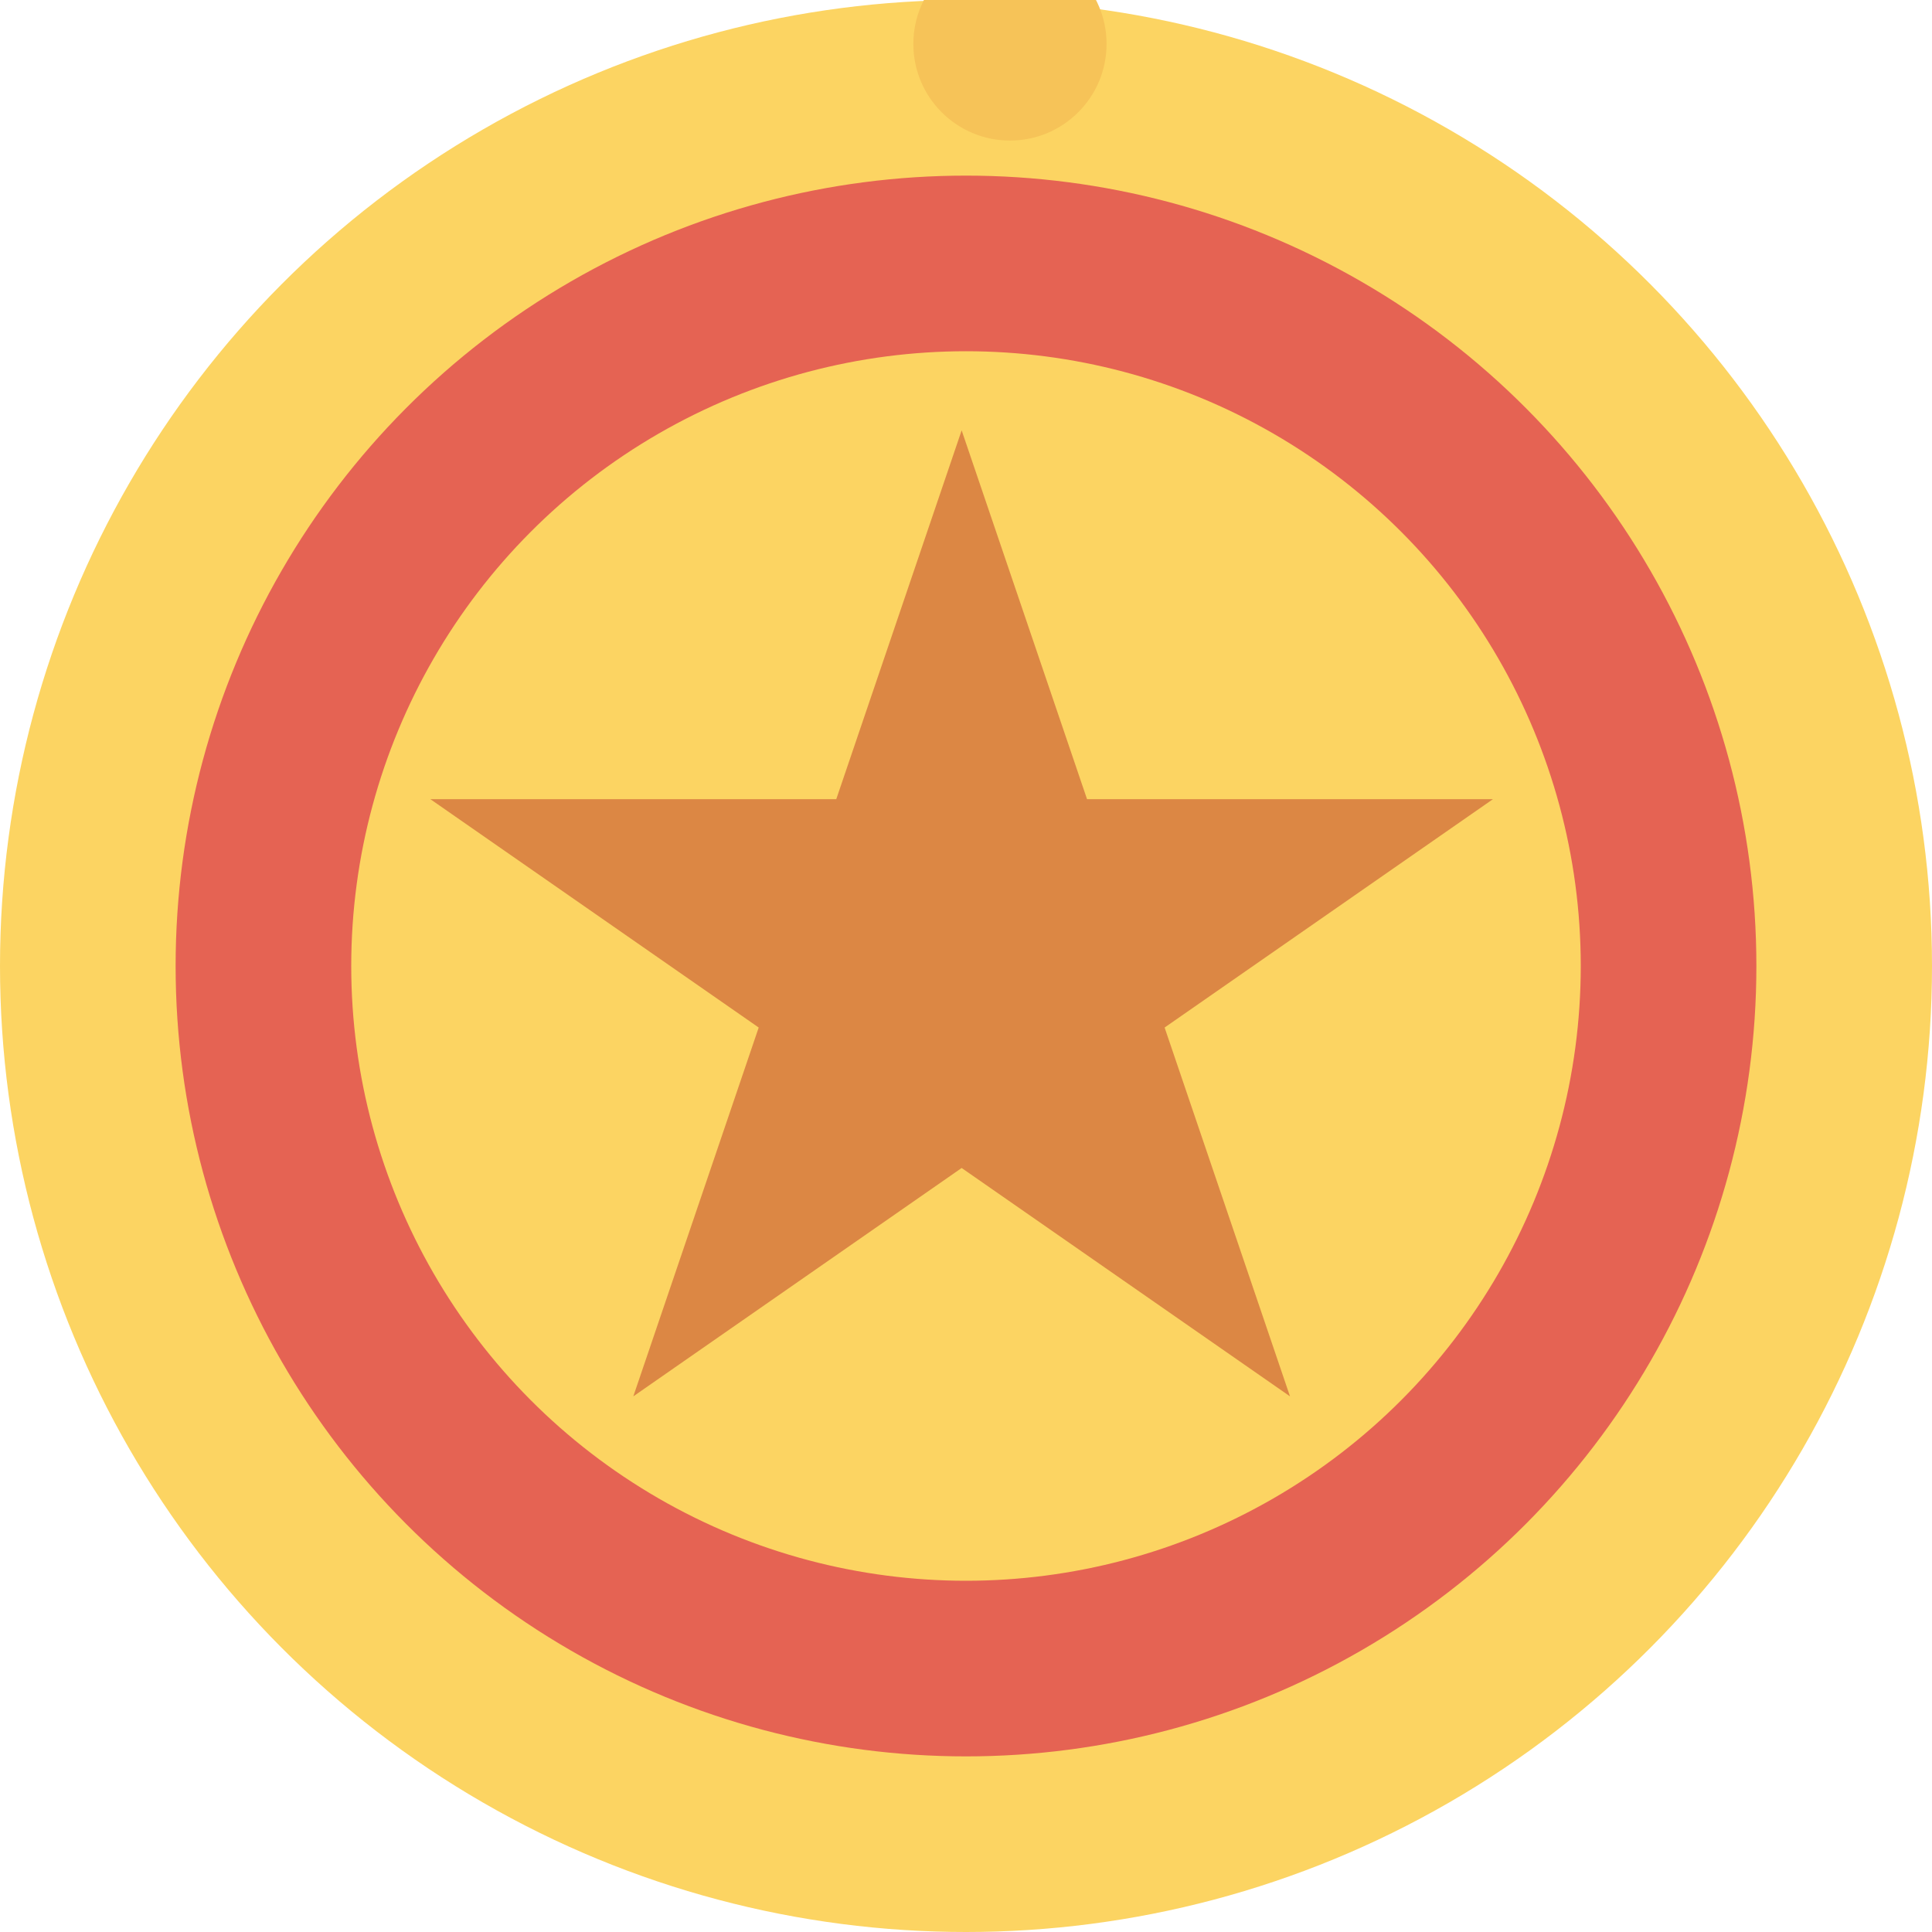 <?xml version="1.0" encoding="UTF-8"?>
<svg width="20px" height="20px" viewBox="0 0 20 20" version="1.1" xmlns="http://www.w3.org/2000/svg" xmlns:xlink="http://www.w3.org/1999/xlink">
    <!-- Generator: Sketch 63 (92445) - https://sketch.com -->
    <title>medal</title>
    <desc>Created with Sketch.</desc>
    <g id="Page-1" stroke="none" stroke-width="1" fill="none" fill-rule="evenodd">
        <g id="Бригады" transform="translate(-898, -345)" fill-rule="nonzero">
            <g id="Group-2-Copy-2" transform="translate(847, 103)">
                <g id="Group-4" transform="translate(11, 197)">
                    <g id="medal" transform="translate(50, 55) scale(-1, 1) translate(-50, -55) translate(40, 45)">
                        <circle id="Oval" fill="#FCD462" cx="10" cy="10" r="10"></circle>
                        <circle id="Oval" fill="#E56353" cx="10" cy="10" r="8.182"></circle>
                        <circle id="Oval" fill="#FCD462" cx="10" cy="10" r="6.364"></circle>
                        <polygon id="Path" fill="#DC8744" points="10.045 4.455 11.343 8.273 15.545 8.273 12.146 10.637 13.444 14.455 10.045 12.091 6.646 14.455 7.944 10.637 4.545 8.273 8.747 8.273"></polygon>
                        <circle id="Oval" fill="#F6C358" cx="9.545" cy="0.455" r="1"></circle>
                    </g>
                </g>
            </g>
        </g>
    </g>
</svg>